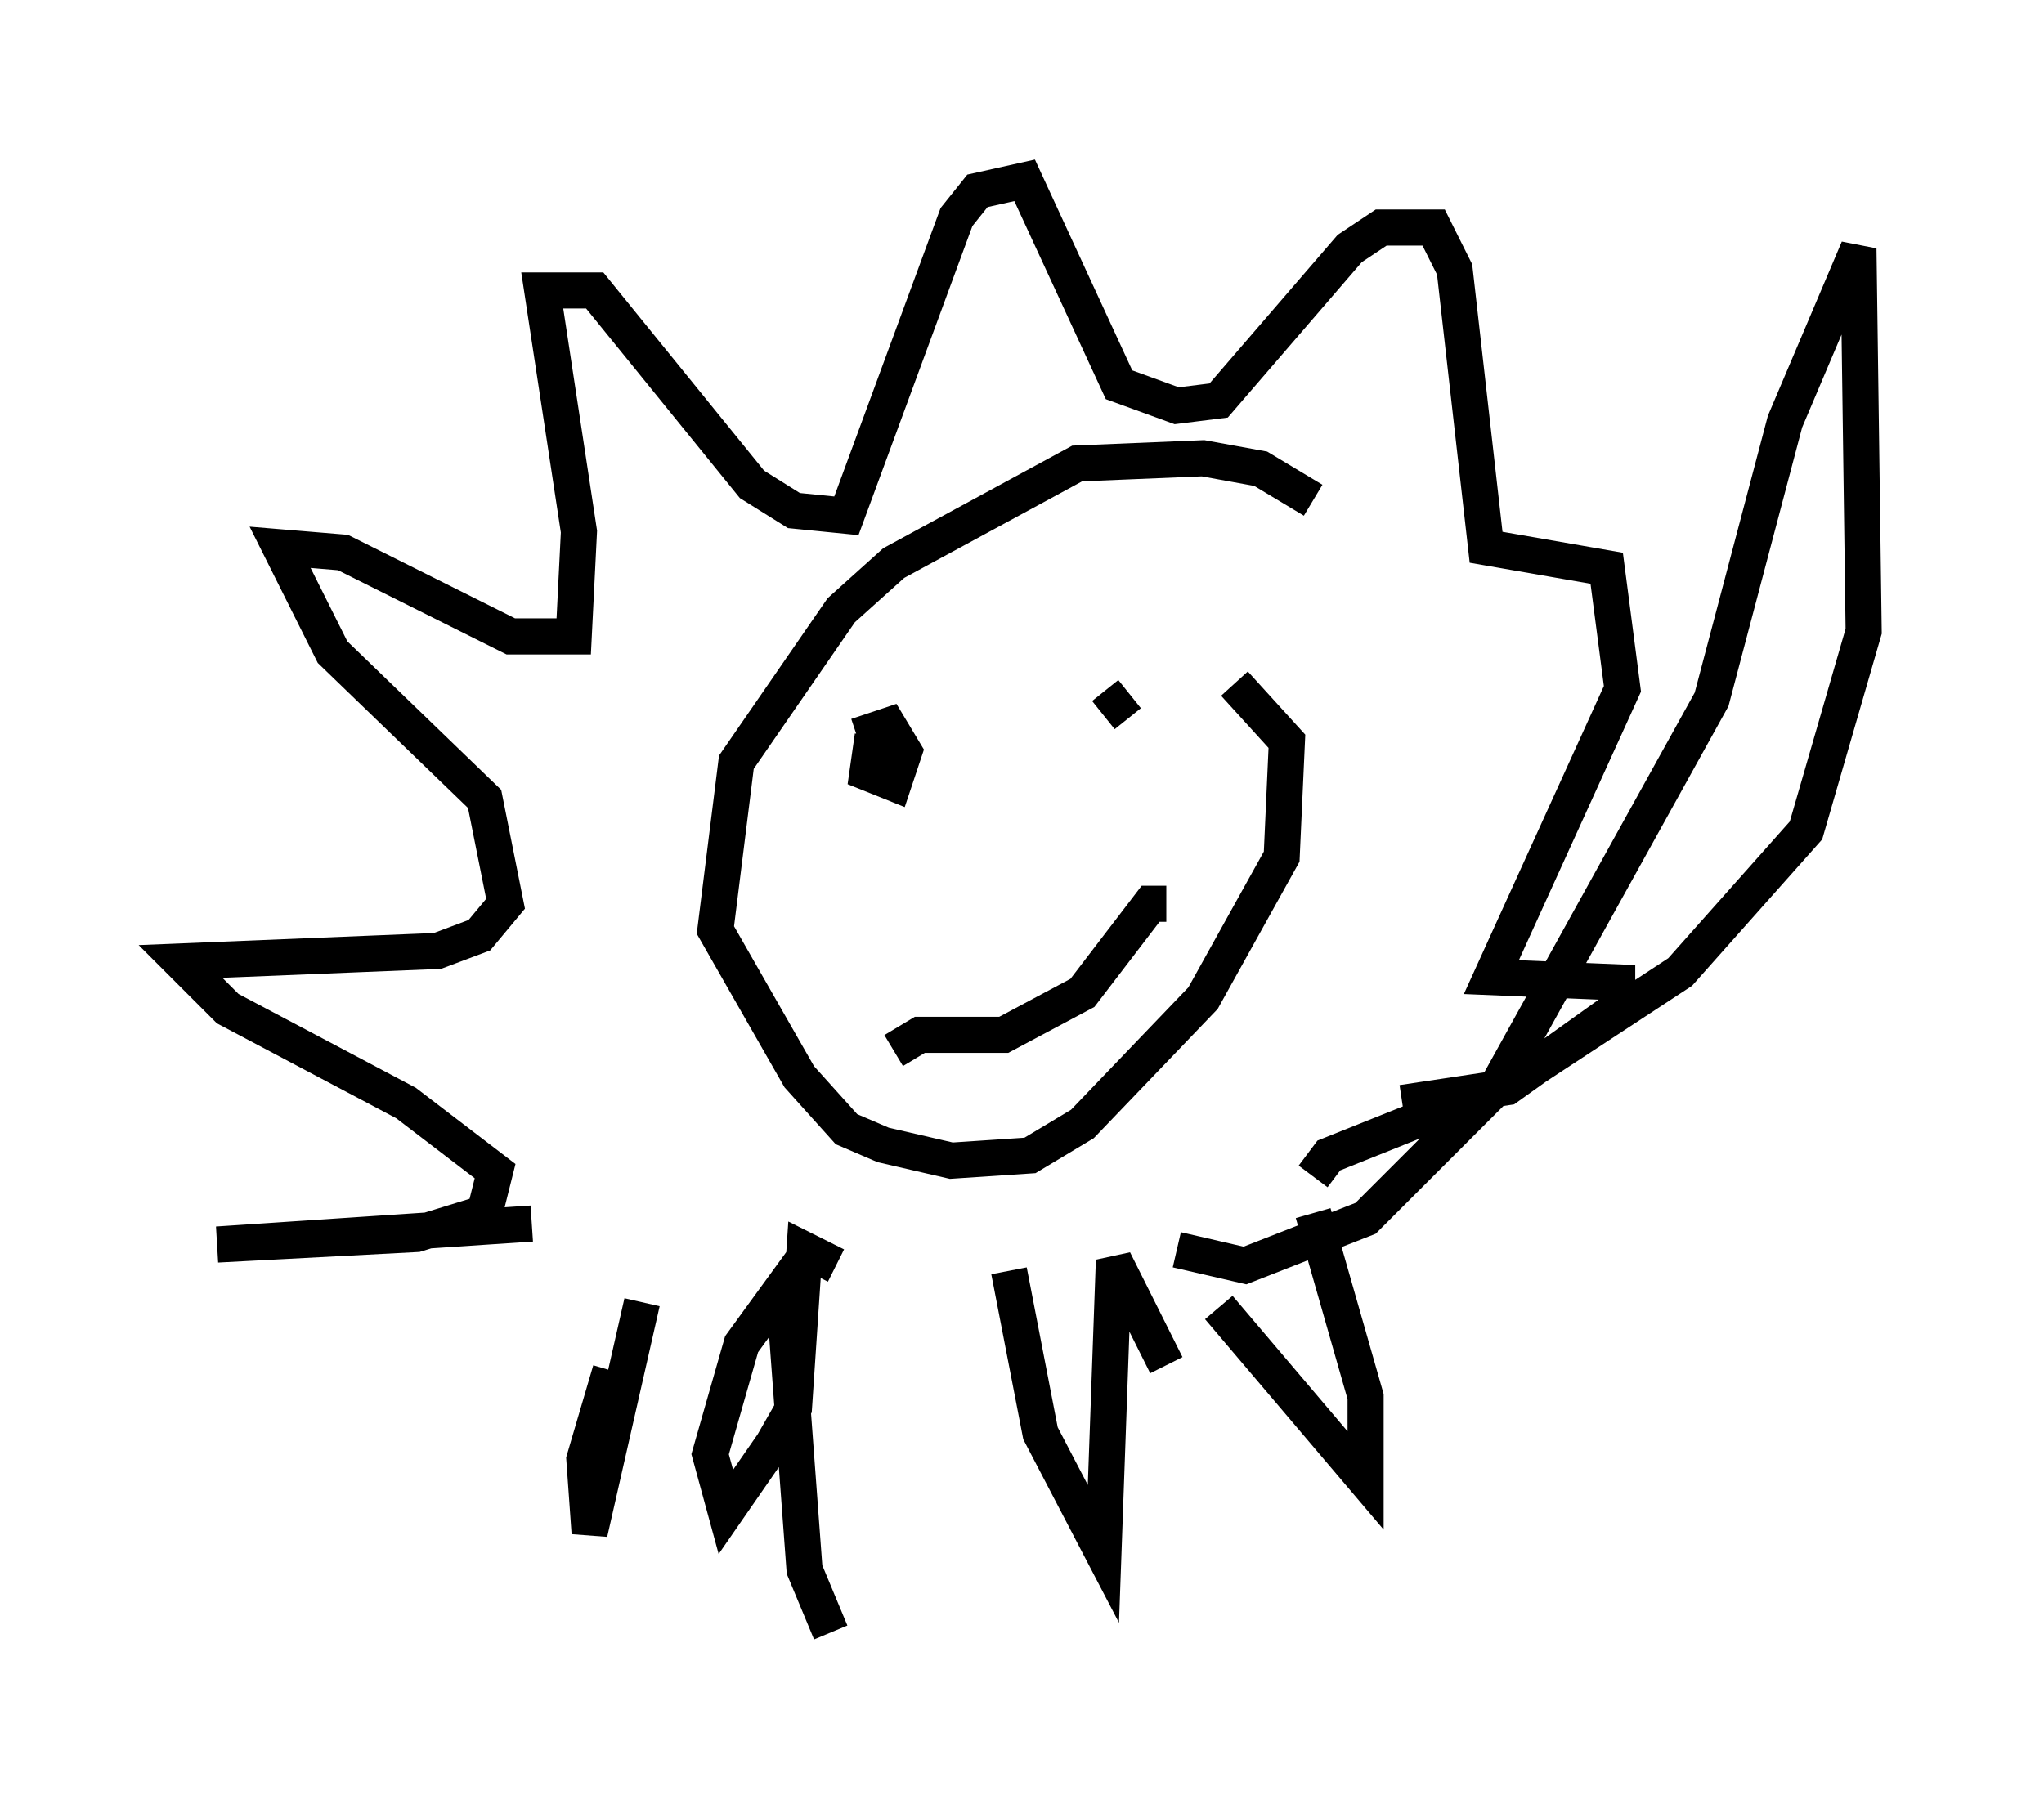 <?xml version="1.0" encoding="utf-8" ?>
<svg baseProfile="full" height="50.235" version="1.1" width="56.626" xmlns="http://www.w3.org/2000/svg" xmlns:ev="http://www.w3.org/2001/xml-events" xmlns:xlink="http://www.w3.org/1999/xlink"><defs /><rect fill="white" height="50.235" width="56.626" x="0" y="0" /><path d="M15.458, 33.324 m-0.726, 0.581 l-8.715, 0.581 5.52, -0.291 l1.888, -0.581 0.291, -1.162 l-2.469, -1.888 -4.939, -2.615 l-1.307, -1.307 7.117, -0.291 l1.162, -0.436 0.726, -0.872 l-0.581, -2.905 -4.212, -4.067 l-1.453, -2.905 1.743, 0.145 l4.648, 2.324 1.743, 0.0 l0.145, -2.905 -1.017, -6.682 l1.453, 0.0 4.358, 5.374 l1.162, 0.726 1.453, 0.145 l3.05, -8.279 0.581, -0.726 l1.307, -0.291 2.615, 5.665 l1.598, 0.581 1.162, -0.145 l3.631, -4.212 0.872, -0.581 l1.453, 0.0 0.581, 1.162 l0.872, 7.698 3.341, 0.581 l0.436, 3.341 -3.631, 7.989 l3.486, 0.145 0.0, 0.726 l-3.05, 2.179 -2.905, 0.436 m-12.201, -11.039 l0.0, 0.0 m6.246, 0.291 l0.0, 0.0 m-8.715, 0.581 l-0.145, 1.017 0.726, 0.291 l0.291, -0.872 -0.436, -0.726 l-0.872, 0.291 m6.827, -0.581 l0.726, -0.581 m-6.536, 9.877 l0.726, -0.436 2.324, 0.0 l2.179, -1.162 1.888, -2.469 l0.436, 0.0 m0.291, 9.587 l1.888, 0.436 3.341, -1.307 l3.631, -3.631 5.955, -10.749 l2.034, -7.698 2.034, -4.793 l0.145, 10.603 -1.598, 5.52 l-3.486, 3.922 -4.648, 3.05 l-5.084, 2.034 -0.436, 0.581 m-13.218, 2.469 l-0.872, -0.436 -0.291, 4.358 l-0.581, 1.017 -1.307, 1.888 l-0.436, -1.598 0.872, -3.05 l1.162, -1.598 0.581, 7.844 l0.726, 1.743 m4.939, -10.022 l0.872, 4.503 1.743, 3.341 l0.291, -8.134 1.453, 2.905 m1.453, -1.598 l4.067, 4.793 0.0, -2.324 l-1.453, -5.084 m-18.592, 2.469 l-1.453, 6.391 -0.145, -2.034 l0.726, -2.469 m19.464, -24.112 l-1.453, -0.872 -1.598, -0.291 l-3.486, 0.145 -5.084, 2.76 l-1.453, 1.307 -2.905, 4.212 l-0.581, 4.648 2.324, 4.067 l1.307, 1.453 1.017, 0.436 l1.888, 0.436 2.179, -0.145 l1.453, -0.872 3.341, -3.486 l2.179, -3.922 0.145, -3.196 l-1.453, -1.598 " fill="none" stroke="black" stroke-width="1" /></svg>